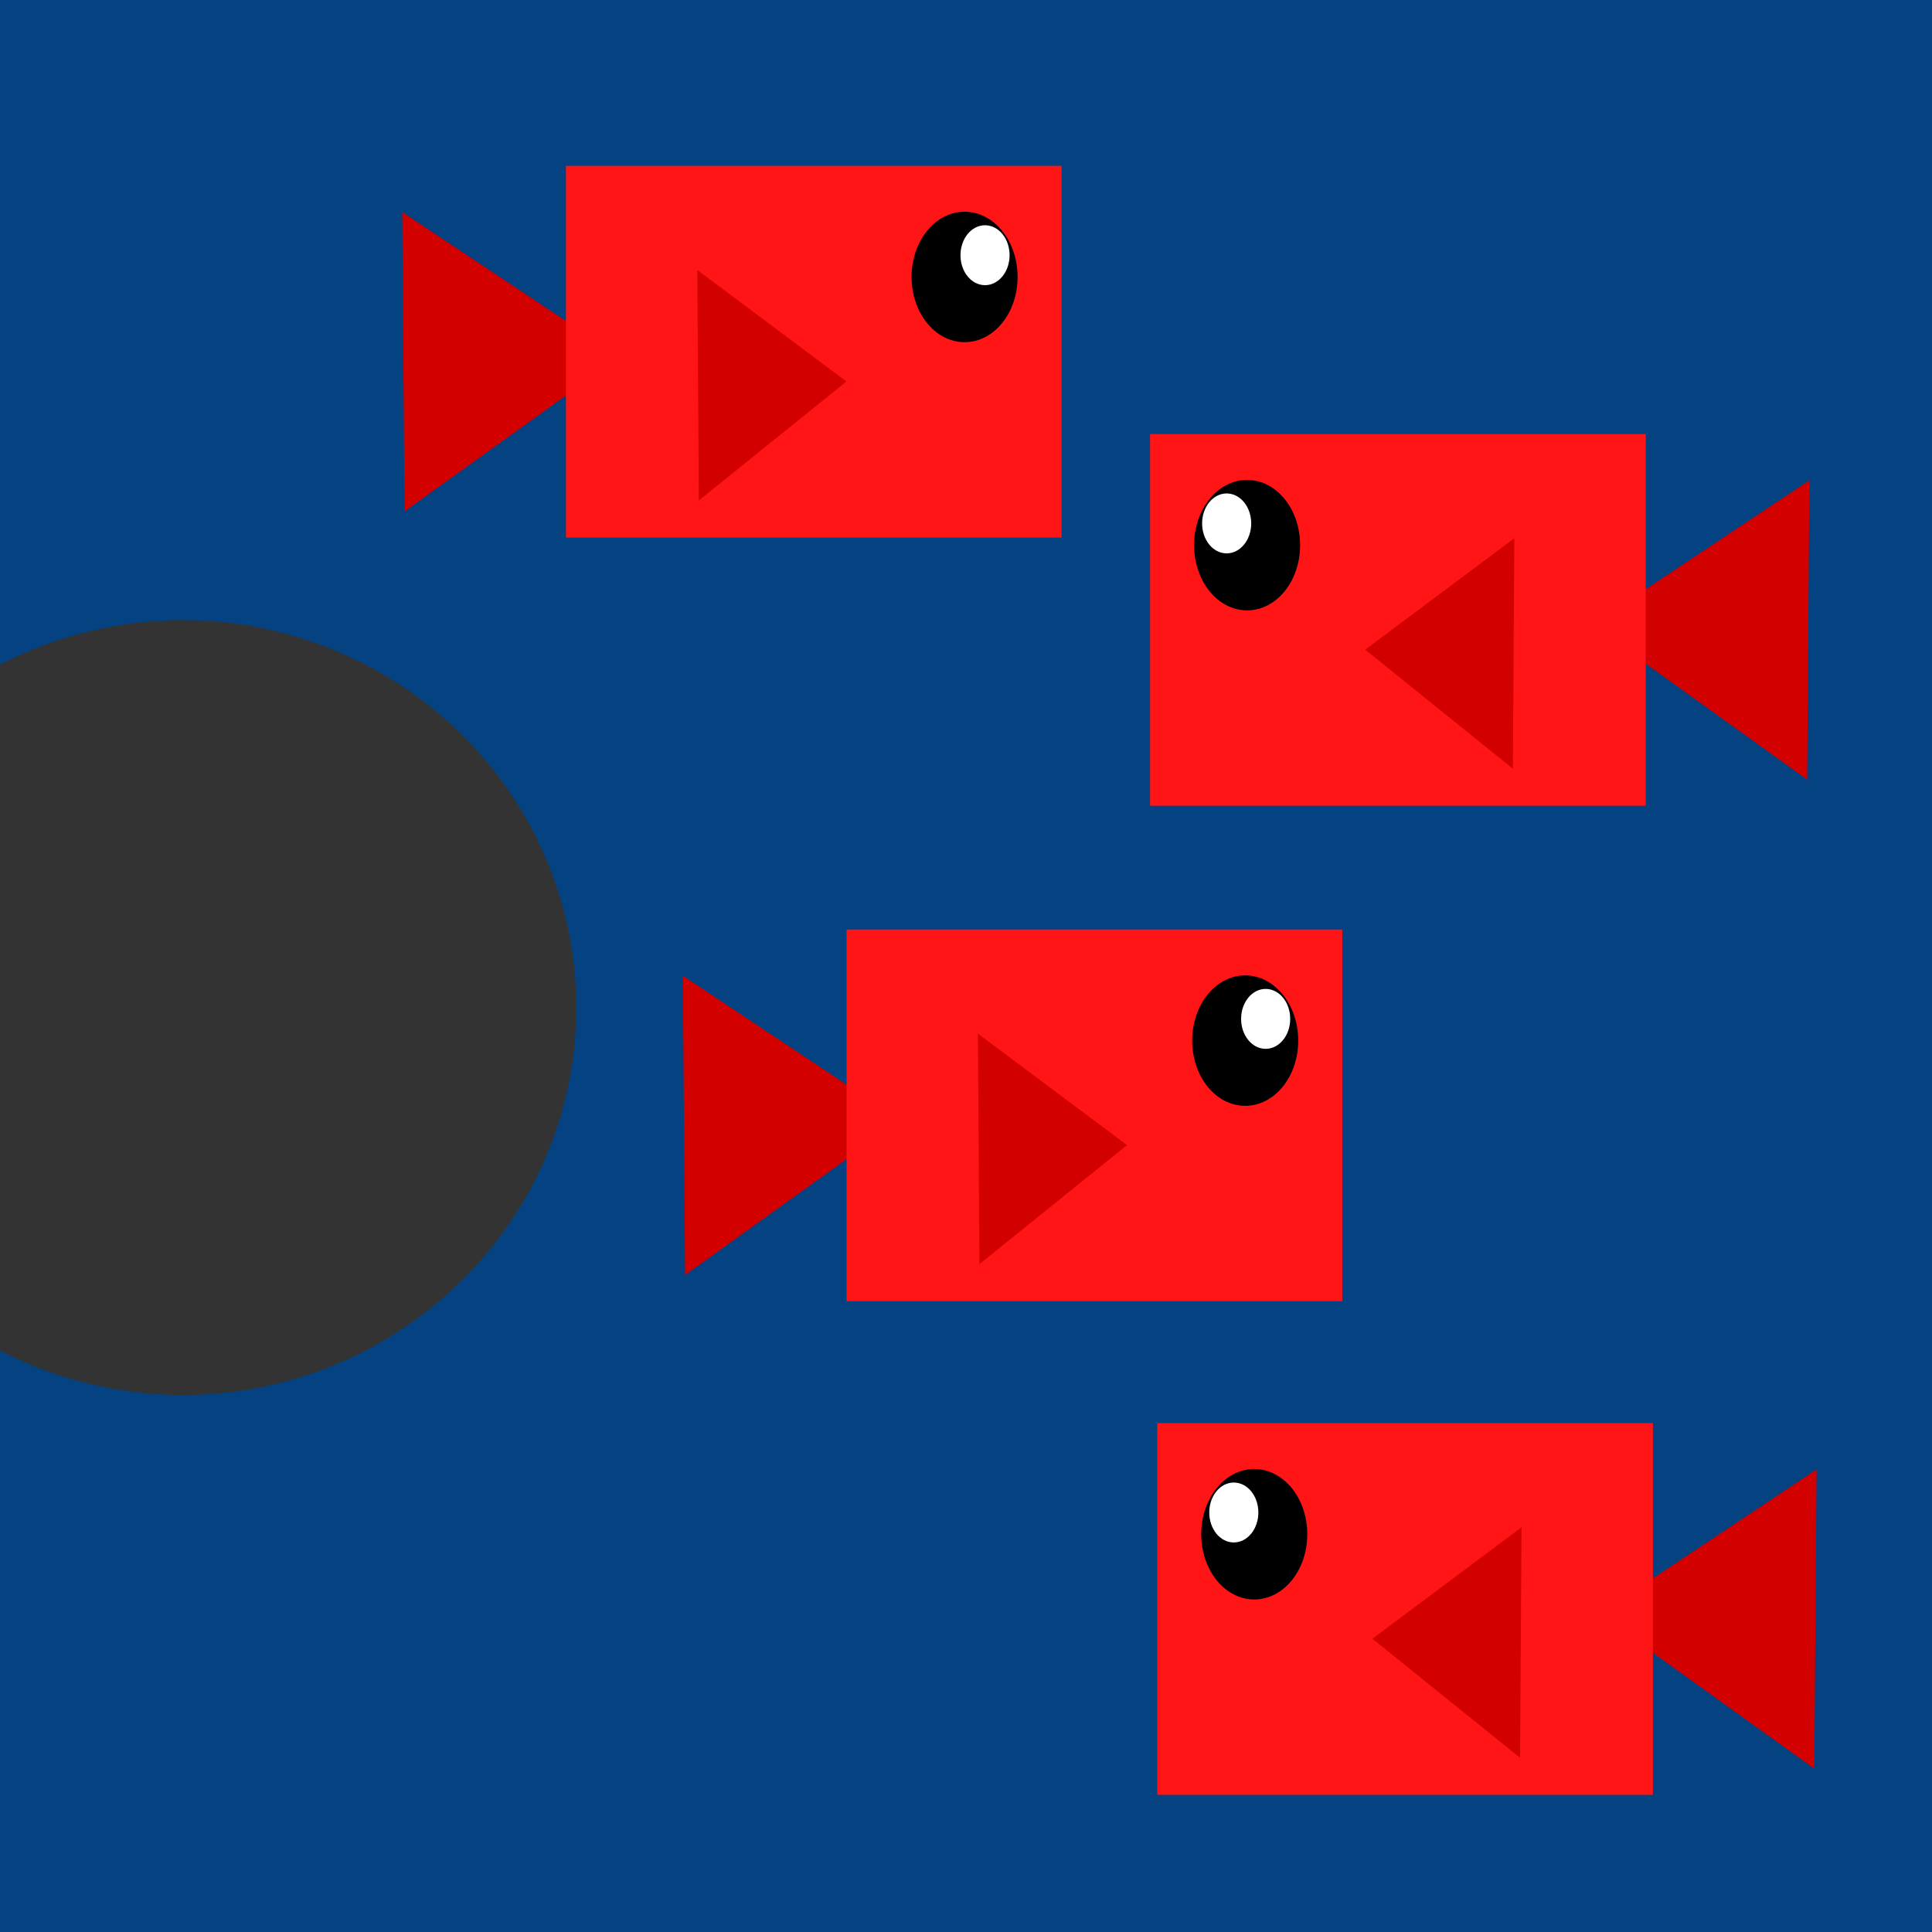 <svg version="1.1" xmlns="http://www.w3.org/2000/svg" xmlns:xlink="http://www.w3.org/1999/xlink" width="60" height="60" viewBox="0,0,60,60"><rect x="0" y="0" width="60" height="60" fill="#333333" stroke="none"/><g transform="translate(-240,-150)"><g data-paper-data="{&quot;isPaintingLayer&quot;:true}" fill-rule="nonzero" stroke-linecap="butt" stroke-linejoin="miter" stroke-miterlimit="10" stroke-dasharray="" stroke-dashoffset="0" style="mix-blend-mode: normal"><path d="M300,150v60h-60v-18.059c1.741,0.9 3.676,1.374 5.643,1.384c6.767,0 12.253,-5.388 12.254,-12.034c0,-3.192 -1.291,-6.253 -3.589,-8.51c-2.298,-2.257 -5.415,-3.525 -8.665,-3.525c-1.967,0.01 -3.903,0.485 -5.643,1.384v-20.64z" fill="#044281" stroke="none" stroke-width="0.119"/><g data-paper-data="{&quot;index&quot;:null}"><path d="M296.149,164.997c-0.068,9.132 -0.068,9.132 -0.068,9.132l-6.569,-4.716z" fill="#d30000" stroke="#d30000" stroke-width="0.085"/><path d="M275.756,174.984v-11.466h15.315v11.466z" fill="#ff1515" stroke="#ff1515" stroke-width="0.078"/><g><path d="M278.73,168.79c-0.818,0 -1.481,-0.833 -1.481,-1.86c0,-1.027 0.663,-1.86 1.481,-1.86c0.818,0 1.481,0.833 1.481,1.86c0,1.027 -0.663,1.86 -1.481,1.86z" fill="#000000" stroke="#000000" stroke-width="0.331"/><path d="M278.095,167.109c-0.379,0 -0.686,-0.382 -0.686,-0.854c0,-0.471 0.307,-0.854 0.686,-0.854c0.379,0 0.686,0.382 0.686,0.854c0,0.471 -0.307,0.854 -0.686,0.854z" fill="#ffffff" stroke="#ffffff" stroke-width="0.153"/></g><path d="M286.998,166.778c-0.046,7.029 -0.046,7.029 -0.046,7.029l-4.503,-3.63z" fill="#d30000" stroke="#d30000" stroke-width="0.062"/></g><g><path d="M259.173,161.083l-6.569,4.716c0,0 0,0 -0.068,-9.132z" fill="#d30000" stroke="#d30000" stroke-width="0.085"/><path d="M257.615,166.655v-11.466h15.315v11.466z" fill="#ff1515" stroke="#ff1515" stroke-width="0.078"/><g><path d="M268.475,158.601c0,-1.027 0.663,-1.86 1.481,-1.86c0.818,0 1.481,0.833 1.481,1.86c0,1.027 -0.663,1.86 -1.481,1.86c-0.818,0 -1.481,-0.833 -1.481,-1.86z" fill="#000000" stroke="#000000" stroke-width="0.331"/><path d="M269.905,157.926c0,-0.471 0.307,-0.854 0.686,-0.854c0.379,0 0.686,0.382 0.686,0.854c0,0.471 -0.307,0.854 -0.686,0.854c-0.379,0 -0.686,-0.382 -0.686,-0.854z" fill="#ffffff" stroke="#ffffff" stroke-width="0.153"/></g><path d="M266.236,161.848l-4.503,3.63c0,0 0,0 -0.046,-7.029z" fill="#d30000" stroke="#d30000" stroke-width="0.062"/></g><g data-paper-data="{&quot;index&quot;:null}"><path d="M267.887,184.799l-6.569,4.716c0,0 0,0 -0.068,-9.132z" fill="#d30000" stroke="#d30000" stroke-width="0.085"/><path d="M266.33,190.371v-11.466h15.316v11.466z" fill="#ff1515" stroke="#ff1515" stroke-width="0.078"/><g><path d="M277.19,182.317c0,-1.027 0.663,-1.86 1.481,-1.86c0.818,0 1.481,0.833 1.481,1.86c0,1.027 -0.663,1.86 -1.481,1.86c-0.818,0 -1.481,-0.833 -1.481,-1.86z" fill="#000000" stroke="#000000" stroke-width="0.331"/><path d="M278.62,181.642c0,-0.471 0.307,-0.854 0.686,-0.854c0.379,0 0.686,0.382 0.686,0.854c0,0.471 -0.307,0.854 -0.686,0.854c-0.379,0 -0.686,-0.382 -0.686,-0.854z" fill="#ffffff" stroke="#ffffff" stroke-width="0.153"/></g><path d="M274.951,185.563l-4.503,3.63c0,0 0,0 -0.046,-7.029z" fill="#d30000" stroke="#d30000" stroke-width="0.062"/></g><g><path d="M296.372,195.714c-0.068,9.132 -0.068,9.132 -0.068,9.132l-6.569,-4.716z" fill="#d30000" stroke="#d30000" stroke-width="0.085"/><path d="M275.978,205.701v-11.466h15.316v11.466z" fill="#ff1515" stroke="#ff1515" stroke-width="0.078"/><g><path d="M278.952,199.507c-0.818,0 -1.481,-0.833 -1.481,-1.86c0,-1.027 0.663,-1.86 1.481,-1.86c0.818,0 1.481,0.833 1.481,1.86c0,1.027 -0.663,1.86 -1.481,1.86z" fill="#000000" stroke="#000000" stroke-width="0.331"/><path d="M278.317,197.826c-0.379,0 -0.686,-0.382 -0.686,-0.854c0,-0.471 0.307,-0.854 0.686,-0.854c0.379,0 0.686,0.382 0.686,0.854c0,0.471 -0.307,0.854 -0.686,0.854z" fill="#ffffff" stroke="#ffffff" stroke-width="0.153"/></g><path d="M287.221,197.495c-0.046,7.029 -0.046,7.029 -0.046,7.029l-4.503,-3.63z" fill="#d30000" stroke="#d30000" stroke-width="0.062"/></g></g></g></svg>